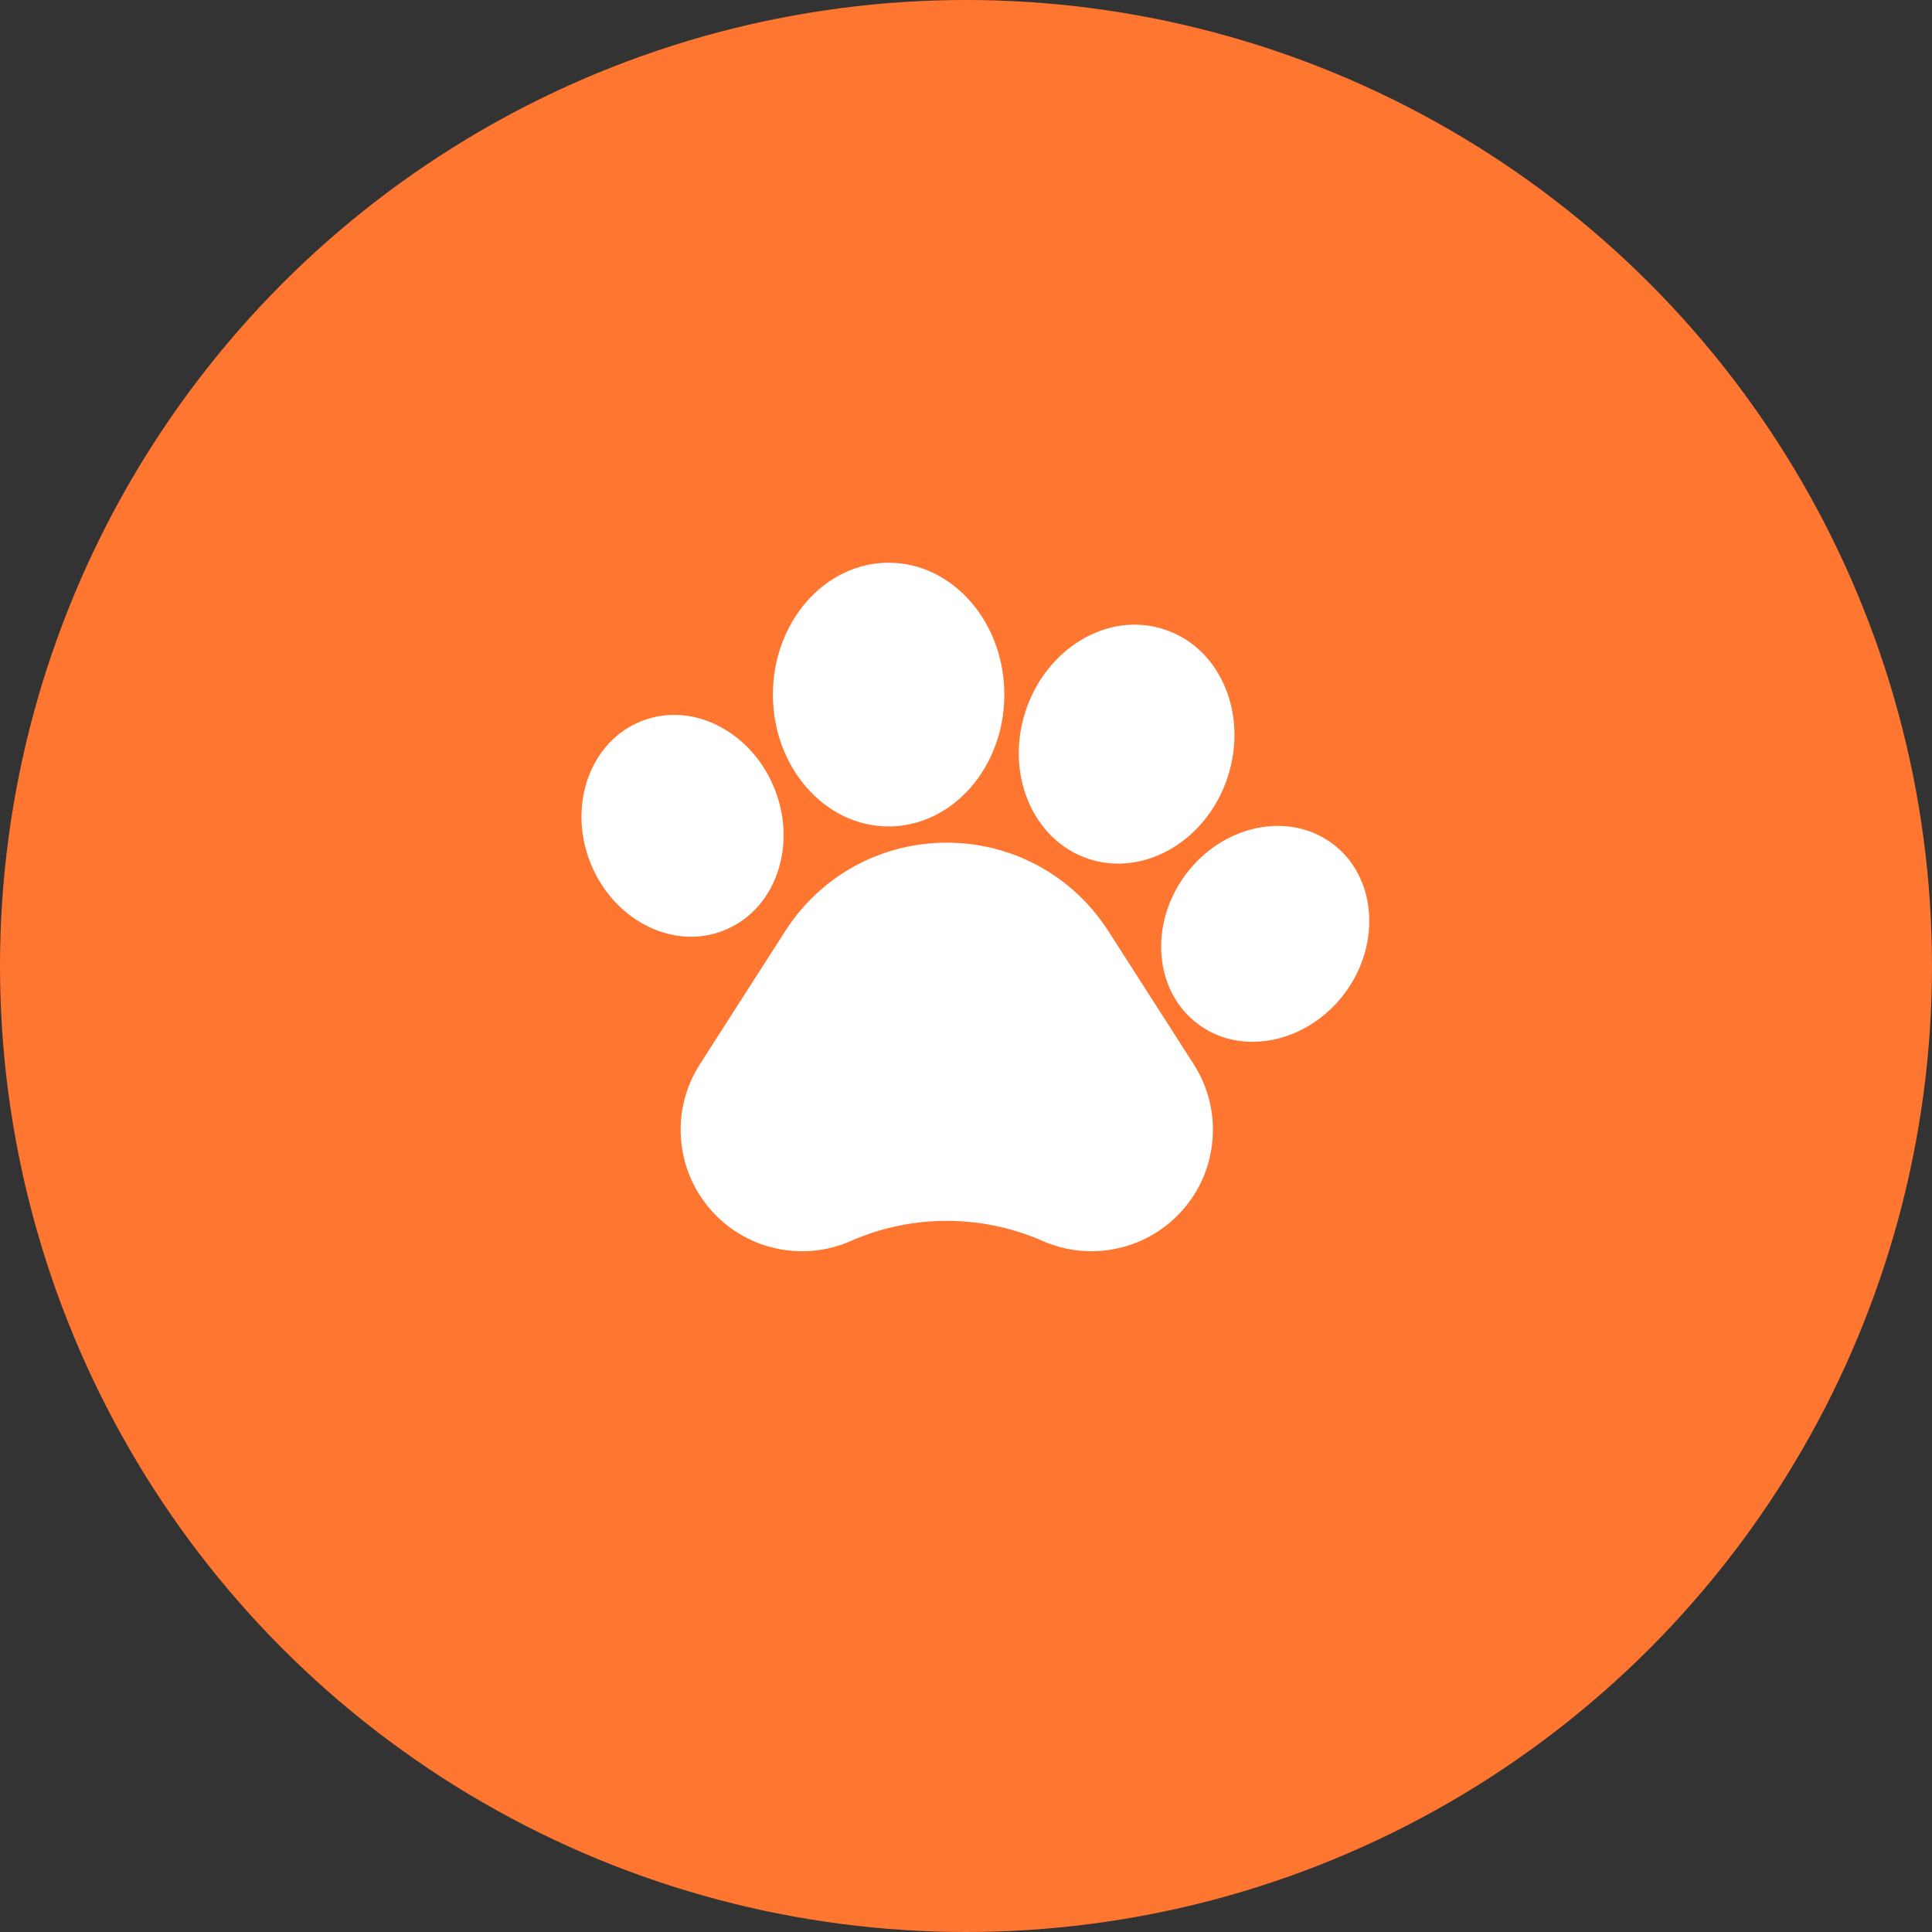 <svg width="103" height="103" viewBox="0 0 103 103" fill="none" xmlns="http://www.w3.org/2000/svg">
<rect x="0" y="0" width="103" height="103" fill="#333333" stroke="none"/>
<circle cx="51.5" cy="51.5" r="51.5" fill="#FF7630"/>
<circle cx="51.5" cy="51.5" r="48.5" fill="#FF7630"/>
<path d="M59.086 49.634C57.196 46.686 53.977 44.925 50.476 44.925C46.974 44.925 43.755 46.686 41.866 49.634L37.312 56.739C36.556 57.917 36.208 59.279 36.303 60.676C36.399 62.073 36.931 63.374 37.84 64.439C38.751 65.503 39.954 66.231 41.319 66.543C42.684 66.855 44.084 66.722 45.366 66.158L45.452 66.12C48.679 64.73 52.366 64.743 55.585 66.158C56.415 66.523 57.295 66.707 58.182 66.707C58.665 66.707 59.15 66.653 59.631 66.543C60.997 66.231 62.2 65.504 63.11 64.439C64.02 63.375 64.552 62.074 64.648 60.676C64.744 59.279 64.396 57.917 63.64 56.738L59.086 49.634ZM38.538 49.625C39.893 49.105 40.922 48.013 41.436 46.551C41.926 45.16 41.886 43.589 41.323 42.127C40.761 40.667 39.737 39.475 38.441 38.771C37.08 38.031 35.584 37.91 34.232 38.432C31.511 39.478 30.262 42.84 31.449 45.929C32.397 48.388 34.607 49.939 36.842 49.939C37.422 49.94 37.997 49.834 38.538 49.625ZM47.375 44.059C50.776 44.059 53.544 40.906 53.544 37.03C53.544 33.154 50.776 30 47.375 30C43.973 30 41.206 33.154 41.206 37.03C41.206 40.906 43.973 44.059 47.375 44.059ZM58.029 45.786H58.029C58.542 45.956 59.078 46.043 59.618 46.042C62.099 46.042 64.516 44.237 65.439 41.462C65.97 39.865 65.935 38.176 65.341 36.706C64.718 35.168 63.565 34.052 62.093 33.563C60.621 33.073 59.028 33.277 57.609 34.137C56.254 34.958 55.215 36.29 54.684 37.887C53.564 41.257 55.065 44.8 58.029 45.786ZM71.021 44.966L71.02 44.965C68.674 43.232 65.166 43.983 63.199 46.64C61.233 49.298 61.541 52.872 63.883 54.606C64.737 55.239 65.747 55.541 66.78 55.541C68.58 55.541 70.454 54.623 71.706 52.933C73.671 50.274 73.364 46.7 71.021 44.965V44.966Z" fill="white"/>
</svg>

